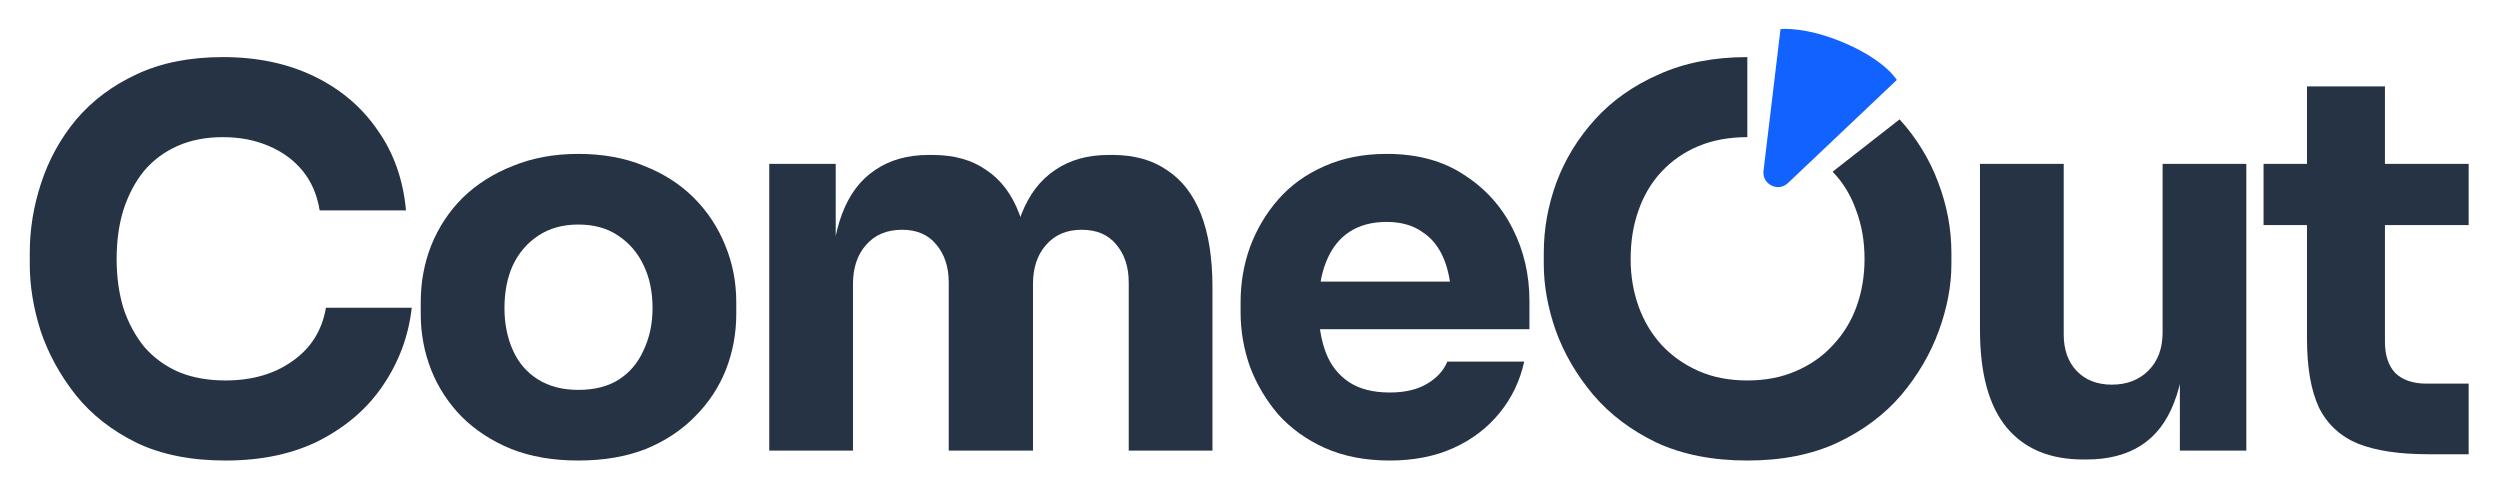 <svg width="344" height="67" viewBox="0 0 344 67" fill="none" xmlns="http://www.w3.org/2000/svg">
<path d="M31.024 63.368C26.272 63.368 22.192 62.552 18.784 60.92C15.376 59.24 12.592 57.056 10.432 54.368C8.272 51.632 6.664 48.704 5.608 45.584C4.6 42.416 4.096 39.344 4.096 36.368V34.784C4.096 31.52 4.624 28.304 5.68 25.136C6.736 21.92 8.344 19.016 10.504 16.424C12.712 13.832 15.472 11.768 18.784 10.232C22.144 8.648 26.104 7.856 30.664 7.856C35.416 7.856 39.616 8.744 43.264 10.52C46.912 12.296 49.816 14.768 51.976 17.936C54.184 21.056 55.48 24.728 55.864 28.952H43.984C43.648 26.84 42.88 25.04 41.68 23.552C40.48 22.064 38.92 20.912 37 20.096C35.128 19.28 33.016 18.872 30.664 18.872C28.312 18.872 26.224 19.28 24.4 20.096C22.576 20.912 21.04 22.064 19.792 23.552C18.592 25.04 17.656 26.816 16.984 28.88C16.36 30.896 16.048 33.152 16.048 35.648C16.048 38.096 16.36 40.352 16.984 42.416C17.656 44.432 18.616 46.208 19.864 47.744C21.16 49.232 22.744 50.384 24.616 51.2C26.488 51.968 28.624 52.352 31.024 52.352C34.672 52.352 37.744 51.464 40.24 49.688C42.784 47.912 44.32 45.464 44.848 42.344H56.656C56.224 46.184 54.928 49.712 52.768 52.928C50.656 56.096 47.752 58.64 44.056 60.56C40.408 62.432 36.064 63.368 31.024 63.368Z" fill="#253344"/>
<path d="M79.566 63.368C76.11 63.368 73.038 62.84 70.35 61.784C67.662 60.68 65.382 59.192 63.51 57.32C61.686 55.448 60.294 53.312 59.334 50.912C58.374 48.464 57.894 45.896 57.894 43.208V41.552C57.894 38.816 58.374 36.224 59.334 33.776C60.342 31.28 61.782 29.096 63.654 27.224C65.574 25.352 67.878 23.888 70.566 22.832C73.254 21.728 76.254 21.176 79.566 21.176C82.974 21.176 85.998 21.728 88.638 22.832C91.326 23.888 93.606 25.352 95.478 27.224C97.35 29.096 98.79 31.28 99.798 33.776C100.806 36.224 101.31 38.816 101.31 41.552V43.208C101.31 45.896 100.83 48.464 99.87 50.912C98.91 53.312 97.494 55.448 95.622 57.32C93.798 59.192 91.542 60.68 88.854 61.784C86.166 62.84 83.07 63.368 79.566 63.368ZM79.566 53.648C81.822 53.648 83.694 53.168 85.182 52.208C86.67 51.248 87.798 49.904 88.566 48.176C89.382 46.448 89.79 44.528 89.79 42.416C89.79 40.16 89.382 38.192 88.566 36.512C87.75 34.784 86.574 33.416 85.038 32.408C83.55 31.4 81.726 30.896 79.566 30.896C77.454 30.896 75.63 31.4 74.094 32.408C72.558 33.416 71.382 34.784 70.566 36.512C69.798 38.192 69.414 40.16 69.414 42.416C69.414 44.528 69.798 46.448 70.566 48.176C71.334 49.904 72.486 51.248 74.022 52.208C75.558 53.168 77.406 53.648 79.566 53.648Z" fill="#253344"/>
<path d="M105.85 62V22.544H114.994V39.536H114.346C114.346 35.504 114.85 32.144 115.858 29.456C116.866 26.768 118.378 24.752 120.394 23.408C122.41 22.016 124.882 21.32 127.81 21.32H128.314C131.29 21.32 133.762 22.016 135.73 23.408C137.746 24.752 139.258 26.768 140.266 29.456C141.322 32.144 141.85 35.504 141.85 39.536H139.042C139.042 35.504 139.546 32.144 140.554 29.456C141.61 26.768 143.146 24.752 145.162 23.408C147.178 22.016 149.65 21.32 152.578 21.32H153.082C156.058 21.32 158.554 22.016 160.57 23.408C162.634 24.752 164.194 26.768 165.25 29.456C166.306 32.144 166.834 35.504 166.834 39.536V62H155.314V38.888C155.314 36.728 154.738 34.976 153.586 33.632C152.482 32.288 150.898 31.616 148.834 31.616C146.77 31.616 145.138 32.312 143.938 33.704C142.738 35.048 142.138 36.848 142.138 39.104V62H130.546V38.888C130.546 36.728 129.97 34.976 128.818 33.632C127.714 32.288 126.154 31.616 124.138 31.616C122.026 31.616 120.37 32.312 119.17 33.704C117.97 35.048 117.37 36.848 117.37 39.104V62H105.85Z" fill="#253344"/>
<path d="M191.226 63.368C187.866 63.368 184.89 62.792 182.298 61.64C179.754 60.488 177.618 58.952 175.89 57.032C174.21 55.064 172.914 52.88 172.002 50.48C171.138 48.032 170.706 45.536 170.706 42.992V41.552C170.706 38.912 171.138 36.392 172.002 33.992C172.914 31.544 174.21 29.36 175.89 27.44C177.57 25.52 179.658 24.008 182.154 22.904C184.698 21.752 187.578 21.176 190.794 21.176C195.018 21.176 198.57 22.136 201.45 24.056C204.378 25.928 206.61 28.4 208.146 31.472C209.682 34.496 210.45 37.808 210.45 41.408V45.296H175.53V38.744H203.466L199.722 41.768C199.722 39.416 199.386 37.4 198.714 35.72C198.042 34.04 197.034 32.768 195.69 31.904C194.394 30.992 192.762 30.536 190.794 30.536C188.778 30.536 187.074 30.992 185.682 31.904C184.29 32.816 183.234 34.16 182.514 35.936C181.794 37.664 181.434 39.8 181.434 42.344C181.434 44.696 181.77 46.76 182.442 48.536C183.114 50.264 184.17 51.608 185.61 52.568C187.05 53.528 188.922 54.008 191.226 54.008C193.338 54.008 195.066 53.6 196.41 52.784C197.754 51.968 198.666 50.96 199.146 49.76H209.73C209.154 52.4 208.026 54.752 206.346 56.816C204.666 58.88 202.554 60.488 200.01 61.64C197.466 62.792 194.538 63.368 191.226 63.368Z" fill="#253344"/>
<path d="M286.631 63.224C282.071 63.224 278.567 61.76 276.119 58.832C273.671 55.856 272.447 51.392 272.447 45.44V22.544H283.967V46.016C283.967 48.128 284.567 49.808 285.767 51.056C286.967 52.304 288.575 52.928 290.591 52.928C292.655 52.928 294.335 52.28 295.631 50.984C296.927 49.688 297.575 47.936 297.575 45.728V22.544H309.095V62H299.951V45.368H300.743C300.743 49.352 300.215 52.688 299.159 55.376C298.151 58.016 296.639 59.984 294.623 61.28C292.607 62.576 290.111 63.224 287.135 63.224H286.631Z" fill="#253344"/>
<path d="M334.145 62.504C330.161 62.504 326.945 62.024 324.497 61.064C322.049 60.056 320.249 58.4 319.097 56.096C317.993 53.744 317.441 50.576 317.441 46.592V11.888H328.169V47.024C328.169 48.896 328.649 50.336 329.609 51.344C330.617 52.304 332.033 52.784 333.857 52.784H339.689V62.504H334.145ZM311.465 30.968V22.544H339.689V30.968H311.465Z" fill="#253344"/>
<path fill-rule="evenodd" clip-rule="evenodd" d="M227.976 60.92C231.528 62.552 235.68 63.368 240.432 63.368C245.184 63.368 249.312 62.552 252.816 60.92C256.368 59.24 259.296 57.056 261.6 54.368C263.904 51.632 265.632 48.68 266.784 45.512C267.936 42.344 268.512 39.296 268.512 36.368V34.784C268.512 31.52 267.912 28.304 266.712 25.136C265.512 21.92 263.736 19.016 261.384 16.424L252.168 23.624C253.608 25.112 254.688 26.888 255.408 28.952C256.176 30.968 256.56 33.2 256.56 35.648C256.56 37.952 256.2 40.112 255.48 42.128C254.76 44.144 253.68 45.92 252.24 47.456C250.848 48.992 249.144 50.192 247.128 51.056C245.16 51.92 242.928 52.352 240.432 52.352C237.936 52.352 235.704 51.92 233.736 51.056C231.768 50.192 230.064 48.992 228.624 47.456C227.232 45.92 226.176 44.144 225.456 42.128C224.736 40.112 224.376 37.952 224.376 35.648C224.376 33.2 224.736 30.968 225.456 28.952C226.176 26.888 227.232 25.112 228.624 23.624C230.064 22.088 231.768 20.912 233.736 20.096C235.704 19.28 237.936 18.872 240.432 18.872V7.856C235.824 7.856 231.768 8.648 228.264 10.232C224.76 11.768 221.832 13.832 219.48 16.424C217.128 19.016 215.352 21.92 214.152 25.136C213 28.304 212.424 31.52 212.424 34.784V36.368C212.424 39.296 212.976 42.344 214.08 45.512C215.232 48.68 216.96 51.632 219.264 54.368C221.568 57.056 224.472 59.24 227.976 60.92Z" fill="#253344"/>
<path d="M245 4C245 4 248.5 3.594 254 6C259.5 8.406 261 11 261 11L246.021 25.19C244.662 26.478 242.437 25.359 242.66 23.5L245 4Z" fill="#1162FF"/>
</svg>
